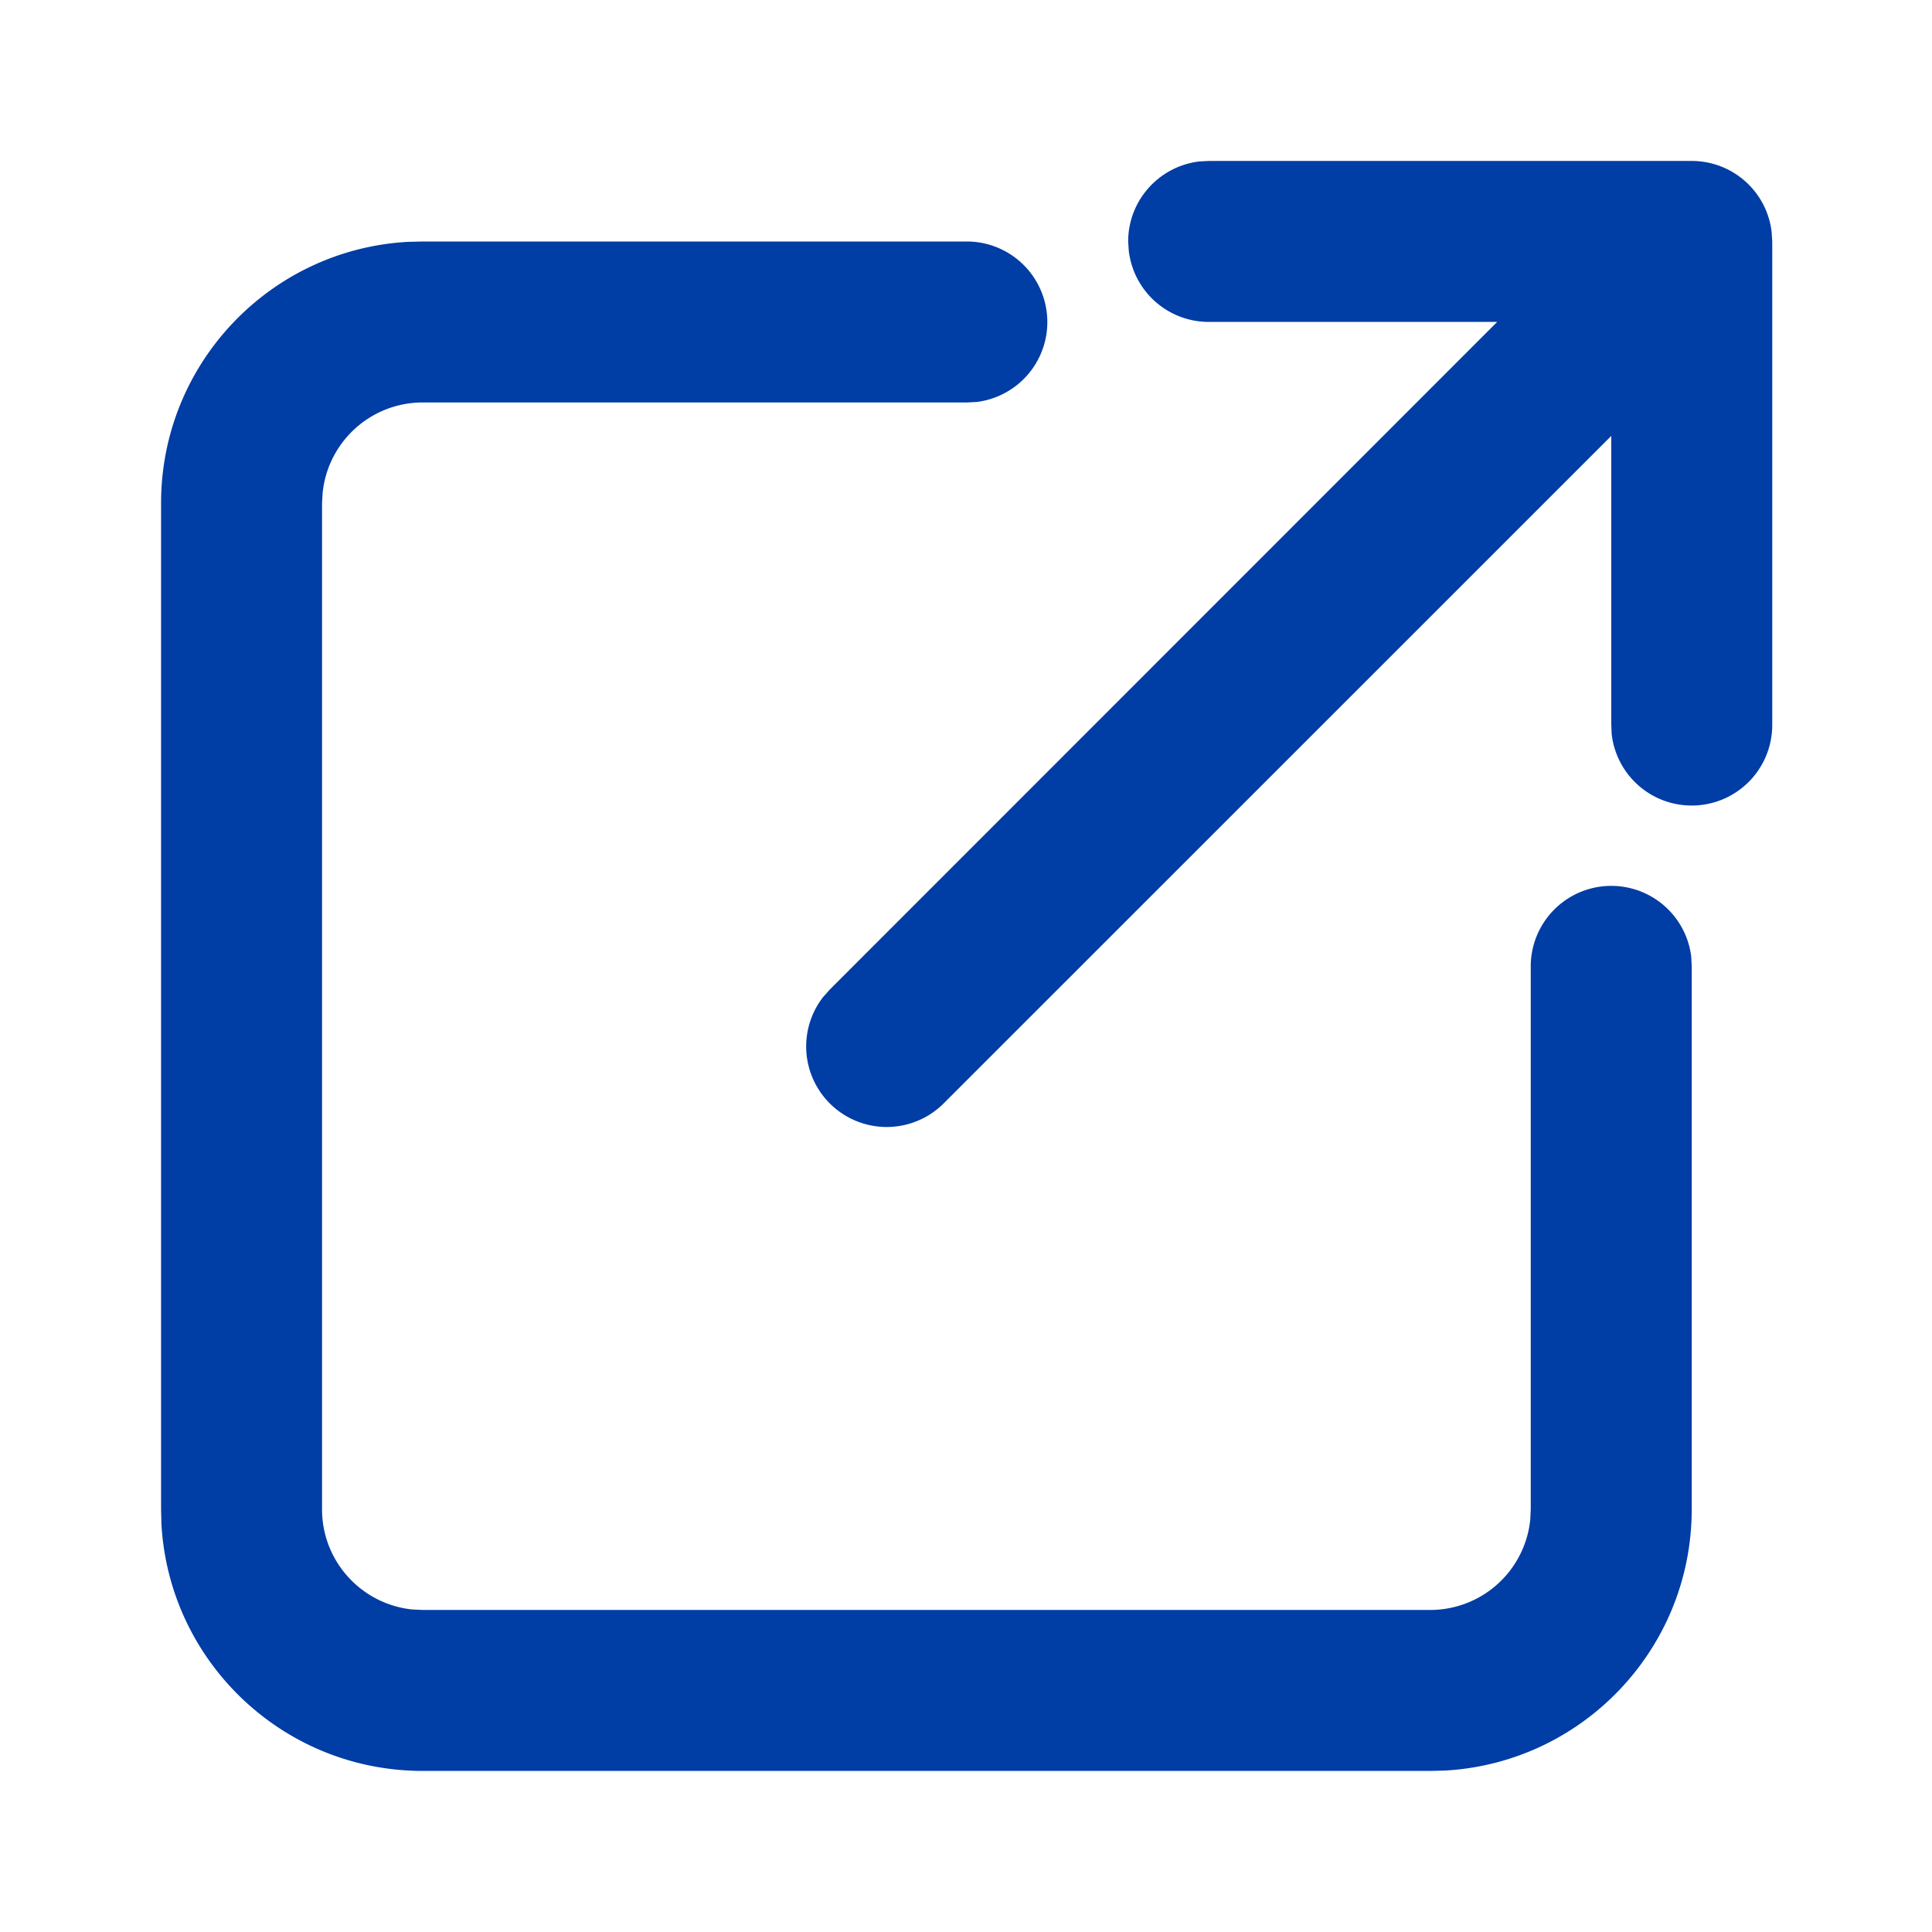 <svg xmlns="http://www.w3.org/2000/svg" width="16" height="16" fill="none"><path fill="#003DA5" d="M8.01 2a.667.667 0 0 1 .078 1.329l-.078.004H3.5a.833.833 0 0 0-.828.748l-.005.085V12.5c0 .431.328.786.748.829l.086.004h8.342a.833.833 0 0 0 .83-.748l.004-.085V8a.667.667 0 0 1 1.329-.078L14.01 8v4.5c0 1.155-.905 2.1-2.044 2.163l-.123.003H3.501c-1.156 0-2.1-.904-2.164-2.043l-.003-.123V4.166c0-1.155.904-2.1 2.044-2.163L3.5 2zm6-.667c.342 0 .624.257.662.589l.005.078v4a.667.667 0 0 1-1.33.077L13.344 6V3.61L7.815 9.138a.667.667 0 0 1-.999-.88l.056-.063 5.527-5.529H10.01a.667.667 0 0 1-.662-.589L9.343 2c0-.342.258-.624.59-.663l.077-.004z"/></svg>